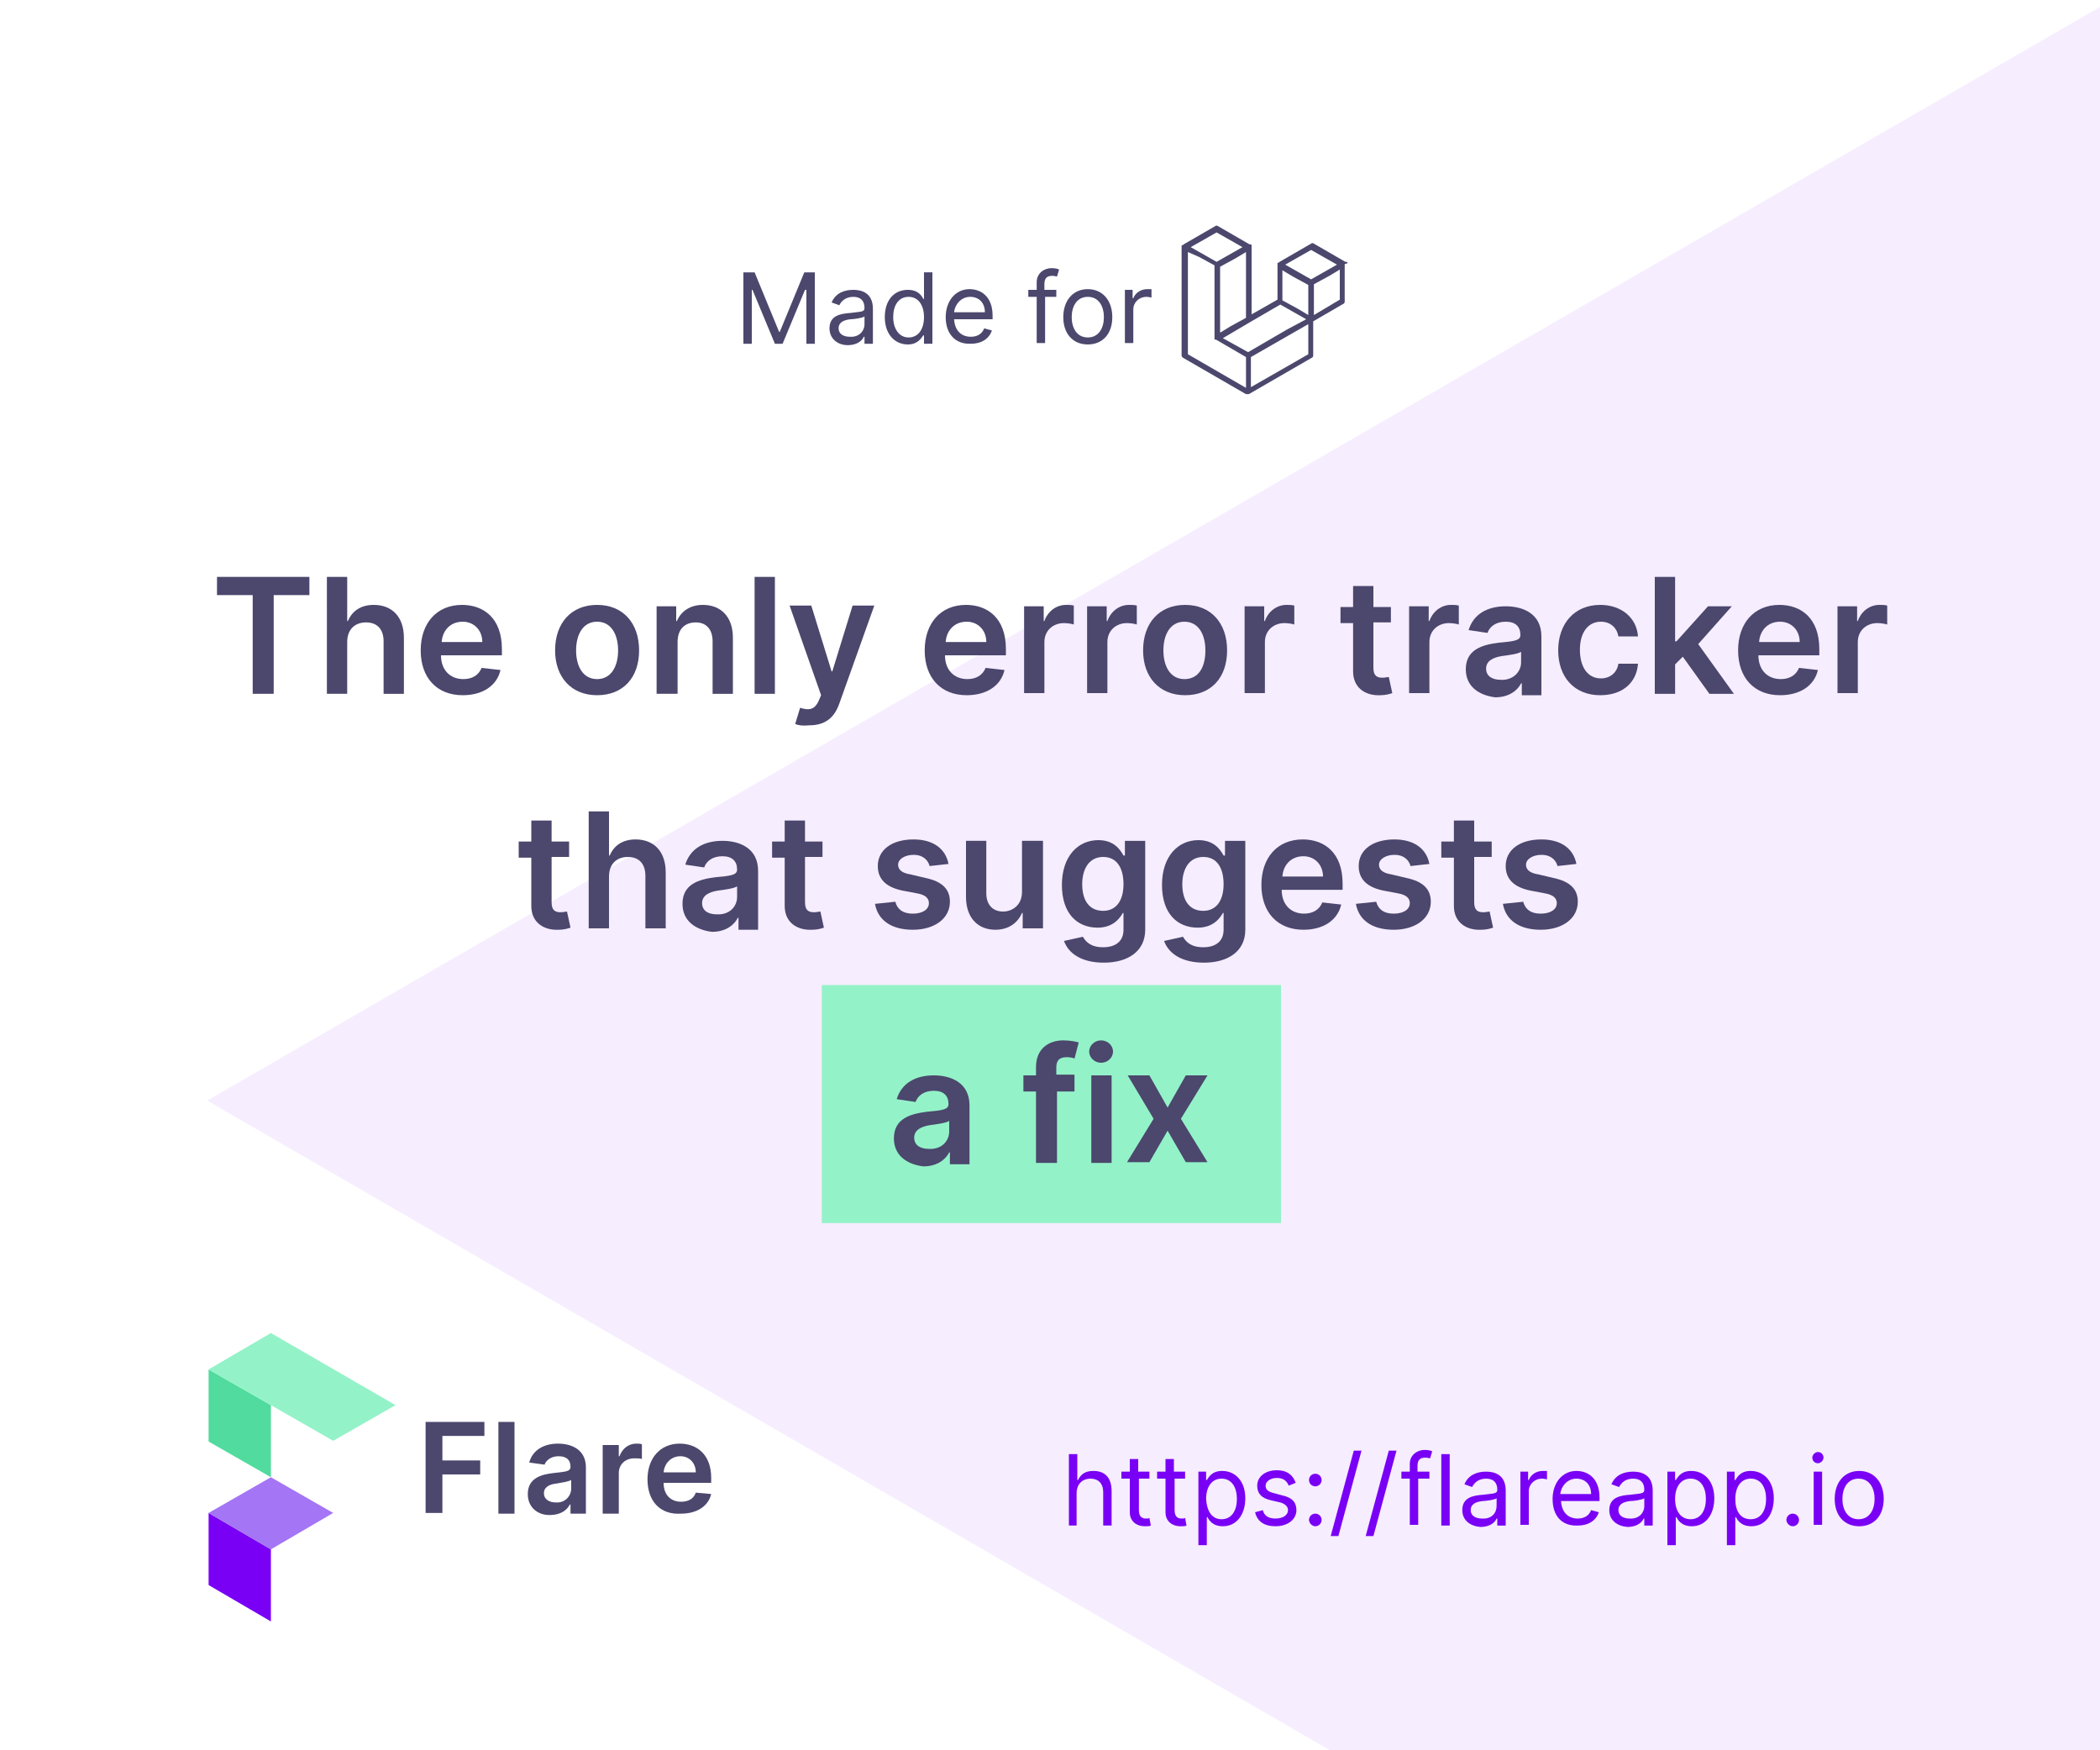 <svg version="1.1" id="Flare" xmlns="http://www.w3.org/2000/svg" xmlns:xlink="http://www.w3.org/1999/xlink" x="0px" y="0px"
	 viewBox="0 0 300 250" style="enable-background:new 0 0 300 250;" xml:space="preserve">
<rect x="0" style="fill:#FFFFFF;" width="300" height="250"/>
<path style="fill:#FFFFFF;" d="M29.6,157.2L29.6,157.2L29.6,157.2"/>
<polyline style="fill:#F6EDFE;" points="300,1 29.6,157.2 29.6,157.2 190,250 300,250 300,1 "/>
<g>
	<rect x="117.4" y="140.7" style="fill:#94F2C8;" width="65.6" height="34"/>
	<g>
		<g>
			<path style="fill:#4B476D;" d="M30.9,82.4h13.3V85h-5.1v14.1h-3V85h-5.1V82.4z"/>
			<path style="fill:#4B476D;" d="M49.6,99.1h-2.9V82.4h2.9v6.3h0.1c0.6-1.4,1.8-2.3,3.7-2.3c2.6,0,4.3,1.7,4.3,4.7v8h-2.9v-7.5
				c0-1.7-0.9-2.7-2.5-2.7c-1.6,0-2.7,1-2.7,2.8V99.1z"/>
			<path style="fill:#4B476D;" d="M60.1,92.9c0-3.9,2.3-6.5,5.9-6.5c3.1,0,5.7,1.9,5.7,6.3v0.9H63c0,2.1,1.3,3.4,3.2,3.4
				c1.3,0,2.2-0.6,2.6-1.6l2.7,0.3c-0.5,2.2-2.5,3.6-5.4,3.6C62.4,99.3,60.1,96.8,60.1,92.9z M68.9,91.7c0-1.7-1.2-2.9-2.8-2.9
				c-1.8,0-2.9,1.3-3,2.9H68.9z"/>
			<path style="fill:#4B476D;" d="M79.3,92.9c0-3.9,2.3-6.5,6-6.5s6,2.6,6,6.5c0,3.9-2.3,6.4-6,6.4S79.3,96.7,79.3,92.9z M88.3,92.9
				c0-2.3-1-4.1-3-4.1c-2,0-3,1.8-3,4.1c0,2.3,1,4.1,3,4.1C87.3,97,88.3,95.2,88.3,92.9z"/>
			<path style="fill:#4B476D;" d="M96.7,99.1h-2.9V86.6h2.8v2.1h0.1c0.6-1.4,1.9-2.3,3.7-2.3c2.6,0,4.3,1.7,4.3,4.7v8h-2.9v-7.5
				c0-1.7-0.9-2.7-2.4-2.7c-1.6,0-2.6,1-2.6,2.8V99.1z"/>
			<path style="fill:#4B476D;" d="M110.7,99.1h-2.9V82.4h2.9V99.1z"/>
			<path style="fill:#4B476D;" d="M113.6,103.4l0.7-2.3c1.3,0.4,2.1,0.3,2.7-1.1l0.3-0.7l-4.5-12.8h3.1l2.9,9.4h0.1l2.9-9.4l3.1,0
				l-5,14c-0.7,2-2,3.1-4.3,3.1C114.7,103.7,114,103.6,113.6,103.4z"/>
			<path style="fill:#4B476D;" d="M132.1,92.9c0-3.9,2.3-6.5,5.9-6.5c3.1,0,5.7,1.9,5.7,6.3v0.9H135c0,2.1,1.3,3.4,3.2,3.4
				c1.3,0,2.2-0.6,2.6-1.6l2.7,0.3c-0.5,2.2-2.5,3.6-5.4,3.6C134.4,99.3,132.1,96.8,132.1,92.9z M140.9,91.7c0-1.7-1.2-2.9-2.8-2.9
				c-1.8,0-2.9,1.3-3,2.9H140.9z"/>
			<path style="fill:#4B476D;" d="M146.2,86.6h2.9v2.1h0.1c0.5-1.4,1.7-2.3,3.1-2.3c0.3,0,0.8,0,1.1,0.1v2.7
				c-0.3-0.1-0.9-0.2-1.4-0.2c-1.6,0-2.8,1.1-2.8,2.7v7.3h-2.9V86.6z"/>
			<path style="fill:#4B476D;" d="M155.2,86.6h2.9v2.1h0.1c0.5-1.4,1.7-2.3,3.1-2.3c0.3,0,0.8,0,1.1,0.1v2.7
				c-0.3-0.1-0.9-0.2-1.4-0.2c-1.6,0-2.8,1.1-2.8,2.7v7.3h-2.9V86.6z"/>
			<path style="fill:#4B476D;" d="M163.3,92.9c0-3.9,2.3-6.5,6-6.5s6,2.6,6,6.5c0,3.9-2.3,6.4-6,6.4S163.3,96.7,163.3,92.9z
				 M172.2,92.9c0-2.3-1-4.1-3-4.1c-2,0-3,1.8-3,4.1c0,2.3,1,4.1,3,4.1C171.3,97,172.2,95.2,172.2,92.9z"/>
			<path style="fill:#4B476D;" d="M177.7,86.6h2.9v2.1h0.1c0.5-1.4,1.7-2.3,3.1-2.3c0.3,0,0.8,0,1.1,0.1v2.7
				c-0.3-0.1-0.9-0.2-1.4-0.2c-1.6,0-2.8,1.1-2.8,2.7v7.3h-2.9V86.6z"/>
			<path style="fill:#4B476D;" d="M198.7,88.9h-2.5v6.5c0,1.2,0.6,1.4,1.3,1.4c0.4,0,0.7-0.1,0.9-0.1l0.5,2.3
				c-0.3,0.1-0.9,0.3-1.7,0.3c-2.2,0.1-3.9-1.1-3.9-3.4v-6.9h-1.8v-2.3h1.8v-3h2.9v3h2.5V88.9z"/>
			<path style="fill:#4B476D;" d="M201.2,86.6h2.9v2.1h0.1c0.5-1.4,1.7-2.3,3.1-2.3c0.3,0,0.8,0,1.1,0.1v2.7
				c-0.3-0.1-0.9-0.2-1.4-0.2c-1.6,0-2.8,1.1-2.8,2.7v7.3h-2.9V86.6z"/>
			<path style="fill:#4B476D;" d="M209.4,95.6c0-2.8,2.3-3.5,4.7-3.8c2.2-0.2,3.1-0.3,3.1-1.1v0c0-1.2-0.7-1.9-2.1-1.9
				c-1.4,0-2.3,0.7-2.6,1.6l-2.7-0.4c0.7-2.3,2.7-3.4,5.3-3.4c2.4,0,5.1,1,5.1,4.3v8.4h-2.8v-1.7h-0.1c-0.5,1-1.7,2-3.7,2
				C211.2,99.3,209.4,98,209.4,95.6z M217.3,94.6v-1.5c-0.4,0.3-1.9,0.5-2.7,0.6c-1.3,0.2-2.3,0.7-2.3,1.8c0,1.1,0.9,1.6,2.1,1.6
				C216.1,97.2,217.3,96,217.3,94.6z"/>
			<path style="fill:#4B476D;" d="M222.6,92.9c0-3.8,2.3-6.5,6-6.5c3,0,5.2,1.8,5.4,4.5h-2.8c-0.2-1.2-1.1-2.1-2.5-2.1
				c-1.8,0-3,1.5-3,4c0,2.6,1.2,4.1,3,4.1c1.3,0,2.3-0.8,2.5-2.1h2.8c-0.2,2.7-2.2,4.5-5.4,4.5C224.9,99.3,222.6,96.7,222.6,92.9z"
				/>
			<path style="fill:#4B476D;" d="M236.4,82.4h2.9v9.2h0.2l4.5-5h3.4l-4.8,5.4l5.1,7.1h-3.5l-3.8-5.3l-1.1,1.1v4.2h-2.9V82.4z"/>
			<path style="fill:#4B476D;" d="M248.3,92.9c0-3.9,2.3-6.5,5.9-6.5c3.1,0,5.7,1.9,5.7,6.3v0.9h-8.7c0,2.1,1.3,3.4,3.2,3.4
				c1.3,0,2.2-0.6,2.6-1.6l2.7,0.3c-0.5,2.2-2.5,3.6-5.4,3.6C250.6,99.3,248.3,96.8,248.3,92.9z M257.1,91.7c0-1.7-1.2-2.9-2.8-2.9
				c-1.8,0-2.9,1.3-3,2.9H257.1z"/>
			<path style="fill:#4B476D;" d="M262.4,86.6h2.9v2.1h0.1c0.5-1.4,1.7-2.3,3.1-2.3c0.3,0,0.8,0,1.1,0.1v2.7
				c-0.3-0.1-0.9-0.2-1.4-0.2c-1.6,0-2.8,1.1-2.8,2.7v7.3h-2.9V86.6z"/>
			<path style="fill:#4B476D;" d="M81.3,122.4h-2.5v6.5c0,1.2,0.6,1.4,1.3,1.4c0.4,0,0.7-0.1,0.9-0.1l0.5,2.3
				c-0.3,0.1-0.9,0.3-1.7,0.3c-2.2,0.1-3.9-1.1-3.9-3.4v-6.9h-1.8v-2.3h1.8v-3h2.9v3h2.5V122.4z"/>
			<path style="fill:#4B476D;" d="M87,132.6h-2.9v-16.7h2.9v6.3h0.1c0.6-1.4,1.8-2.3,3.7-2.3c2.6,0,4.3,1.7,4.3,4.7v8h-2.9v-7.5
				c0-1.7-0.9-2.7-2.5-2.7c-1.6,0-2.7,1-2.7,2.8V132.6z"/>
			<path style="fill:#4B476D;" d="M97.5,129.1c0-2.8,2.3-3.5,4.7-3.8c2.2-0.2,3.1-0.3,3.1-1.1v0c0-1.2-0.7-1.9-2.1-1.9
				c-1.4,0-2.3,0.7-2.6,1.6l-2.7-0.4c0.7-2.3,2.7-3.4,5.3-3.4c2.4,0,5.1,1,5.1,4.3v8.4h-2.8v-1.7h-0.1c-0.5,1-1.7,2-3.7,2
				C99.3,132.8,97.5,131.5,97.5,129.1z M105.3,128.1v-1.5c-0.4,0.3-1.9,0.5-2.7,0.6c-1.3,0.2-2.3,0.7-2.3,1.8c0,1.1,0.9,1.6,2.1,1.6
				C104.2,130.7,105.3,129.5,105.3,128.1z"/>
			<path style="fill:#4B476D;" d="M117.5,122.4H115v6.5c0,1.2,0.6,1.4,1.3,1.4c0.4,0,0.7-0.1,0.9-0.1l0.5,2.3
				c-0.3,0.1-0.9,0.3-1.7,0.3c-2.2,0.1-3.9-1.1-3.9-3.4v-6.9h-1.8v-2.3h1.8v-3h2.9v3h2.5V122.4z"/>
			<path style="fill:#4B476D;" d="M132.8,123.7c-0.2-0.8-0.9-1.6-2.3-1.6c-1.2,0-2.2,0.6-2.2,1.4c0,0.7,0.5,1.2,1.8,1.4l2.1,0.5
				c2.4,0.5,3.5,1.6,3.5,3.4c0,2.4-2.2,4-5.3,4c-3.1,0-5-1.4-5.4-3.7l2.9-0.3c0.3,1.1,1.1,1.7,2.5,1.7c1.4,0,2.3-0.6,2.3-1.5
				c0-0.7-0.5-1.2-1.7-1.4l-2.1-0.4c-2.4-0.5-3.5-1.7-3.5-3.5c0-2.3,2-3.8,5.1-3.8c2.9,0,4.6,1.4,5,3.5L132.8,123.7z"/>
			<path style="fill:#4B476D;" d="M146.1,120.1h2.9v12.5h-2.9v-2.2h-0.1c-0.6,1.4-1.9,2.4-3.8,2.4c-2.5,0-4.2-1.7-4.2-4.7v-8h2.9
				v7.5c0,1.6,0.9,2.6,2.4,2.6c1.3,0,2.7-0.9,2.7-2.8V120.1z"/>
			<path style="fill:#4B476D;" d="M152,134.4l2.7-0.6c0.4,0.7,1.1,1.5,2.9,1.5c1.7,0,2.9-0.8,2.9-2.5v-2.4h-0.1
				c-0.5,0.9-1.5,2.1-3.6,2.1c-2.9,0-5.1-2-5.1-6.1c0-4.1,2.3-6.4,5.2-6.4c2.2,0,3.1,1.3,3.6,2.2h0.2v-2.1h2.9v12.7
				c0,3.1-2.5,4.7-5.9,4.7C154.4,137.5,152.6,136.1,152,134.4z M160.5,126.3c0-2.4-1-3.9-2.9-3.9c-2,0-3,1.7-3,3.9
				c0,2.3,1,3.8,3,3.8C159.4,130.1,160.5,128.7,160.5,126.3z"/>
			<path style="fill:#4B476D;" d="M166.3,134.4l2.7-0.6c0.4,0.7,1.1,1.5,2.9,1.5c1.7,0,2.9-0.8,2.9-2.5v-2.4h-0.1
				c-0.5,0.9-1.5,2.1-3.6,2.1c-2.9,0-5.1-2-5.1-6.1c0-4.1,2.3-6.4,5.2-6.4c2.2,0,3.1,1.3,3.6,2.2h0.2v-2.1h2.9v12.7
				c0,3.1-2.5,4.7-5.9,4.7C168.7,137.5,166.9,136.1,166.3,134.4z M174.8,126.3c0-2.4-1-3.9-2.9-3.9c-2,0-3,1.7-3,3.9
				c0,2.3,1,3.8,3,3.8C173.7,130.1,174.8,128.7,174.8,126.3z"/>
			<path style="fill:#4B476D;" d="M180.2,126.4c0-3.9,2.3-6.5,5.9-6.5c3.1,0,5.7,1.9,5.7,6.3v0.9h-8.7c0,2.1,1.3,3.4,3.2,3.4
				c1.3,0,2.2-0.6,2.6-1.6l2.7,0.3c-0.5,2.2-2.5,3.6-5.4,3.6C182.5,132.8,180.2,130.3,180.2,126.4z M189,125.2
				c0-1.7-1.2-2.9-2.8-2.9c-1.8,0-2.9,1.3-3,2.9H189z"/>
			<path style="fill:#4B476D;" d="M201.5,123.7c-0.2-0.8-0.9-1.6-2.3-1.6c-1.2,0-2.2,0.6-2.2,1.4c0,0.7,0.5,1.2,1.8,1.4l2.1,0.5
				c2.4,0.5,3.5,1.6,3.5,3.4c0,2.4-2.2,4-5.3,4c-3.1,0-5-1.4-5.4-3.7l2.9-0.3c0.3,1.1,1.1,1.7,2.5,1.7c1.4,0,2.3-0.6,2.3-1.5
				c0-0.7-0.5-1.2-1.7-1.4l-2.1-0.4c-2.4-0.5-3.5-1.7-3.5-3.5c0-2.3,2-3.8,5.1-3.8c2.9,0,4.6,1.4,5,3.5L201.5,123.7z"/>
			<path style="fill:#4B476D;" d="M213.1,122.4h-2.5v6.5c0,1.2,0.6,1.4,1.3,1.4c0.4,0,0.7-0.1,0.9-0.1l0.5,2.3
				c-0.3,0.1-0.9,0.3-1.7,0.3c-2.2,0.1-3.9-1.1-3.9-3.4v-6.9h-1.8v-2.3h1.8v-3h2.9v3h2.5V122.4z"/>
			<path style="fill:#4B476D;" d="M222.5,123.7c-0.2-0.8-0.9-1.6-2.3-1.6c-1.2,0-2.2,0.6-2.2,1.4c0,0.7,0.5,1.2,1.8,1.4l2.1,0.5
				c2.4,0.5,3.5,1.6,3.5,3.4c0,2.4-2.2,4-5.3,4c-3.1,0-5-1.4-5.4-3.7l2.9-0.3c0.3,1.1,1.1,1.7,2.5,1.7c1.4,0,2.3-0.6,2.3-1.5
				c0-0.7-0.5-1.2-1.7-1.4l-2.1-0.4c-2.4-0.5-3.5-1.7-3.5-3.5c0-2.3,2-3.8,5.1-3.8c2.9,0,4.6,1.4,5,3.5L222.5,123.7z"/>
			<path style="fill:#4B476D;" d="M127.7,162.6c0-2.8,2.3-3.5,4.7-3.8c2.2-0.2,3.1-0.3,3.1-1.1v0c0-1.2-0.7-1.9-2.1-1.9
				c-1.4,0-2.3,0.7-2.6,1.6l-2.7-0.4c0.7-2.3,2.7-3.4,5.3-3.4c2.4,0,5.1,1,5.1,4.3v8.4h-2.8v-1.7h-0.1c-0.5,1-1.7,2-3.7,2
				C129.5,166.3,127.7,165,127.7,162.6z M135.6,161.6v-1.5c-0.4,0.3-1.9,0.5-2.7,0.6c-1.3,0.2-2.3,0.7-2.3,1.8
				c0,1.1,0.9,1.6,2.1,1.6C134.5,164.2,135.6,163,135.6,161.6z"/>
			<path style="fill:#4B476D;" d="M153.6,155.9H151v10.2H148v-10.2h-1.8v-2.3h1.8v-1.2c0-2.5,1.7-3.8,3.9-3.8c1,0,1.9,0.2,2.2,0.3
				l-0.6,2.3c-0.2-0.1-0.6-0.2-1.1-0.2c-1.1,0-1.5,0.5-1.5,1.5v1h2.6V155.9z"/>
			<path style="fill:#4B476D;" d="M155.6,150.2c0-0.9,0.8-1.6,1.7-1.6c0.9,0,1.7,0.7,1.7,1.6c0,0.9-0.8,1.6-1.7,1.6
				C156.4,151.8,155.6,151.1,155.6,150.2z M155.9,153.6h2.9v12.5h-2.9V153.6z"/>
			<path style="fill:#4B476D;" d="M166.8,158.2l2.6-4.6h3.1l-3.8,6.2l3.8,6.2h-3.1l-2.6-4.5l-2.6,4.5H161l3.8-6.2l-3.7-6.2h3.1
				L166.8,158.2z"/>
		</g>
	</g>
</g>
<g>
	<polygon style="fill:#51DB9E;" points="38.7,211 29.8,205.9 29.8,195.6 38.7,200.7 	"/>
	<polygon style="fill:#7900F5;" points="38.7,231.6 29.8,226.4 29.8,216.1 38.7,221.3 	"/>
	<polygon style="fill:#94F2C8;" points="47.6,205.8 29.8,195.6 38.7,190.4 56.5,200.7 	"/>
	<polygon style="fill:#A475F4;" points="38.7,221.3 29.8,216.1 38.7,211 47.6,216.1 	"/>
	<g>
		<g>
			<path style="fill:#4B476D;" d="M60.8,203.1h8.4v2h-6v3.5h5.4v2h-5.4v5.5h-2.4V203.1z"/>
			<path style="fill:#4B476D;" d="M73.5,216.2h-2.3v-13.1h2.3V216.2z"/>
			<path style="fill:#4B476D;" d="M75.4,213.4c0-2.2,1.8-2.8,3.7-3c1.7-0.2,2.4-0.2,2.4-0.9v0c0-1-0.6-1.5-1.7-1.5
				c-1.1,0-1.8,0.6-2,1.2l-2.2-0.3c0.5-1.8,2.1-2.7,4.1-2.7c1.9,0,4,0.8,4,3.4v6.6h-2.2v-1.3h-0.1c-0.4,0.8-1.3,1.5-2.9,1.5
				C76.8,216.4,75.4,215.3,75.4,213.4z M81.6,212.6v-1.2c-0.3,0.2-1.5,0.4-2.1,0.5c-1,0.1-1.8,0.5-1.8,1.4c0,0.8,0.7,1.3,1.7,1.3
				C80.7,214.7,81.6,213.7,81.6,212.6z"/>
			<path style="fill:#4B476D;" d="M86.2,206.4h2.2v1.6h0.1c0.4-1.1,1.3-1.8,2.4-1.8c0.3,0,0.6,0,0.8,0.1v2.1
				c-0.2-0.1-0.7-0.1-1.1-0.1c-1.3,0-2.2,0.9-2.2,2.1v5.8h-2.3V206.4z"/>
			<path style="fill:#4B476D;" d="M92.5,211.3c0-3,1.8-5.1,4.6-5.1c2.4,0,4.5,1.5,4.5,4.9v0.7h-6.8c0,1.7,1,2.7,2.5,2.7
				c1,0,1.8-0.4,2.1-1.3l2.2,0.2c-0.4,1.7-2,2.8-4.3,2.8C94.3,216.4,92.5,214.4,92.5,211.3z M99.4,210.3c0-1.3-0.9-2.3-2.2-2.3
				c-1.4,0-2.3,1.1-2.4,2.3H99.4z"/>
		</g>
	</g>
</g>
<g>
	<path style="fill:#7900F5;" d="M153.9,217.9h-1.2v-10.2h1.2v3.7h0.1c0.4-0.8,1-1.3,2.2-1.3c1.6,0,2.6,0.9,2.6,2.9v4.9h-1.2v-4.8
		c0-1.2-0.7-1.9-1.8-1.9c-1.2,0-2,0.8-2,2.1V217.9z"/>
	<path style="fill:#7900F5;" d="M164.3,211.2h-1.6v4.5c0,1,0.5,1.2,1,1.2c0.3,0,0.4,0,0.5-0.1l0.2,1.1c-0.2,0.1-0.4,0.1-0.9,0.1
		c-1,0-2.1-0.6-2.1-2v-4.8h-1.2v-1h1.2v-1.8h1.2v1.8h1.6V211.2z"/>
	<path style="fill:#7900F5;" d="M169.4,211.2h-1.6v4.5c0,1,0.5,1.2,1,1.2c0.3,0,0.4,0,0.5-0.1l0.2,1.1c-0.2,0.1-0.4,0.1-0.9,0.1
		c-1,0-2.1-0.6-2.1-2v-4.8h-1.2v-1h1.2v-1.8h1.2v1.8h1.6V211.2z"/>
	<path style="fill:#7900F5;" d="M171.2,210.2h1.1v1.2h0.1c0.3-0.4,0.7-1.3,2.2-1.3c1.9,0,3.3,1.5,3.3,3.9c0,2.4-1.3,4-3.2,4
		c-1.5,0-2-0.9-2.2-1.3h-0.1v4h-1.2V210.2z M174.5,217c1.5,0,2.2-1.3,2.2-2.9c0-1.6-0.7-2.9-2.2-2.9c-1.4,0-2.2,1.2-2.2,2.9
		C172.4,215.8,173.1,217,174.5,217z"/>
	<path style="fill:#7900F5;" d="M184.1,212.2c-0.2-0.5-0.6-1.1-1.7-1.1c-0.9,0-1.6,0.5-1.6,1.1c0,0.6,0.4,0.9,1.3,1.1l1.1,0.3
		c1.4,0.3,2,1,2,2.1c0,1.3-1.2,2.3-3,2.3c-1.6,0-2.6-0.7-2.9-2l1.1-0.3c0.2,0.8,0.8,1.2,1.8,1.2c1.1,0,1.8-0.5,1.8-1.2
		c0-0.5-0.4-0.9-1.1-1.1l-1.3-0.3c-1.4-0.3-2-1-2-2.1c0-1.3,1.2-2.2,2.8-2.2c1.5,0,2.3,0.7,2.7,1.8L184.1,212.2z"/>
	<path style="fill:#7900F5;" d="M187,211.4c0-0.5,0.4-0.9,0.9-0.9c0.5,0,0.9,0.4,0.9,0.9c0,0.5-0.4,0.9-0.9,0.9
		C187.4,212.3,187,211.9,187,211.4z M187,217.1c0-0.5,0.4-0.9,0.9-0.9c0.5,0,0.9,0.4,0.9,0.9c0,0.5-0.4,0.9-0.9,0.9
		C187.4,218,187,217.5,187,217.1z"/>
	<path style="fill:#7900F5;" d="M191.2,219.4h-1.1l3.3-12.2h1.1L191.2,219.4z"/>
	<path style="fill:#7900F5;" d="M196.2,219.4h-1.1l3.3-12.2h1.1L196.2,219.4z"/>
	<path style="fill:#7900F5;" d="M204.3,211.2h-1.7v6.6h-1.2v-6.6h-1.2v-1h1.2v-1.1c0-1.3,1.1-2,2.1-2c0.6,0,0.9,0.1,1.1,0.2l-0.3,1
		c-0.1,0-0.3-0.1-0.7-0.1c-0.8,0-1.1,0.4-1.1,1.2v0.8h1.7V211.2z"/>
	<path style="fill:#7900F5;" d="M207.1,217.9h-1.2v-10.2h1.2V217.9z"/>
	<path style="fill:#7900F5;" d="M208.9,215.7c0-1.8,1.5-2.1,3-2.2c1.4-0.2,2-0.1,2-0.7v0c0-1-0.5-1.6-1.6-1.6c-1.1,0-1.7,0.6-2,1.2
		l-1.1-0.4c0.6-1.4,1.9-1.8,3.1-1.8c1,0,2.8,0.3,2.8,2.7v5h-1.2v-1h-0.1c-0.2,0.5-0.9,1.2-2.3,1.2
		C210.1,218,208.9,217.2,208.9,215.7z M213.8,215.1V214c-0.2,0.2-1.5,0.4-2,0.4c-0.9,0.1-1.7,0.4-1.7,1.3c0,0.8,0.7,1.2,1.6,1.2
		C213.1,217,213.8,216.1,213.8,215.1z"/>
	<path style="fill:#7900F5;" d="M217.2,210.2h1.1v1.2h0.1c0.3-0.8,1.1-1.3,2-1.3c0.2,0,0.5,0,0.6,0v1.2c-0.1,0-0.4-0.1-0.7-0.1
		c-1.1,0-1.9,0.8-1.9,1.8v4.8h-1.2V210.2z"/>
	<path style="fill:#7900F5;" d="M221.8,214.1c0-2.3,1.4-4,3.4-4c1.6,0,3.3,1,3.3,3.8v0.5h-5.5c0.1,1.6,1,2.5,2.4,2.5
		c0.9,0,1.6-0.4,1.9-1.2l1.1,0.3c-0.4,1.2-1.5,1.9-3,1.9C223.1,218,221.8,216.5,221.8,214.1z M227.3,213.4c0-1.3-0.8-2.2-2.1-2.2
		c-1.3,0-2.2,1.1-2.3,2.2H227.3z"/>
	<path style="fill:#7900F5;" d="M229.9,215.7c0-1.8,1.5-2.1,3-2.2c1.4-0.2,2-0.1,2-0.7v0c0-1-0.5-1.6-1.6-1.6c-1.1,0-1.7,0.6-2,1.2
		l-1.1-0.4c0.6-1.4,1.9-1.8,3.1-1.8c1,0,2.8,0.3,2.8,2.7v5h-1.2v-1h-0.1c-0.2,0.5-0.9,1.2-2.3,1.2
		C231.1,218,229.9,217.2,229.9,215.7z M234.9,215.1V214c-0.2,0.2-1.5,0.4-2,0.4c-0.9,0.1-1.7,0.4-1.7,1.3c0,0.8,0.7,1.2,1.6,1.2
		C234.1,217,234.9,216.1,234.9,215.1z"/>
	<path style="fill:#7900F5;" d="M238.2,210.2h1.1v1.2h0.1c0.3-0.4,0.7-1.3,2.2-1.3c1.9,0,3.3,1.5,3.3,3.9c0,2.4-1.3,4-3.2,4
		c-1.5,0-2-0.9-2.2-1.3h-0.1v4h-1.2V210.2z M241.5,217c1.5,0,2.2-1.3,2.2-2.9c0-1.6-0.7-2.9-2.2-2.9c-1.4,0-2.2,1.2-2.2,2.9
		C239.3,215.8,240.1,217,241.5,217z"/>
	<path style="fill:#7900F5;" d="M246.7,210.2h1.1v1.2h0.1c0.3-0.4,0.7-1.3,2.2-1.3c1.9,0,3.3,1.5,3.3,3.9c0,2.4-1.3,4-3.2,4
		c-1.5,0-2-0.9-2.2-1.3h-0.1v4h-1.2V210.2z M250.1,217c1.5,0,2.2-1.3,2.2-2.9c0-1.6-0.7-2.9-2.2-2.9c-1.4,0-2.2,1.2-2.2,2.9
		C247.9,215.8,248.6,217,250.1,217z"/>
	<path style="fill:#7900F5;" d="M255.2,217.1c0-0.5,0.4-0.9,0.9-0.9c0.5,0,0.9,0.4,0.9,0.9c0,0.5-0.4,0.9-0.9,0.9
		C255.6,218,255.2,217.5,255.2,217.1z"/>
	<path style="fill:#7900F5;" d="M258.9,208.2c0-0.4,0.4-0.8,0.8-0.8c0.5,0,0.8,0.4,0.8,0.8s-0.4,0.8-0.8,0.8
		C259.2,209,258.9,208.6,258.9,208.2z M259.1,210.2h1.2v7.6h-1.2V210.2z"/>
	<path style="fill:#7900F5;" d="M262.1,214.1c0-2.4,1.4-4,3.5-4s3.5,1.6,3.5,4c0,2.4-1.4,3.9-3.5,3.9S262.1,216.5,262.1,214.1z
		 M267.8,214.1c0-1.5-0.7-2.9-2.3-2.9c-1.6,0-2.3,1.4-2.3,2.9s0.7,2.9,2.3,2.9C267.1,217,267.8,215.6,267.8,214.1z"/>
</g>
<g>
	<g>
		<g>
			<path style="fill:#4B476D;" d="M107.8,38.9l3.5,8.5h0.1l3.5-8.5h1.5v10.2h-1.2v-7.7H115l-3.2,7.7h-1.1l-3.2-7.7h-0.1v7.7h-1.2
				V38.9H107.8z"/>
			<path style="fill:#4B476D;" d="M118.5,46.9c0-1.8,1.5-2.1,3-2.2c1.4-0.2,2-0.1,2-0.7v0c0-1-0.5-1.6-1.6-1.6c-1.1,0-1.7,0.6-2,1.2
				l-1.1-0.4c0.6-1.4,1.9-1.8,3.1-1.8c1,0,2.8,0.3,2.8,2.7v5h-1.2v-1h-0.1c-0.2,0.5-0.9,1.2-2.3,1.2
				C119.7,49.3,118.5,48.4,118.5,46.9z M123.5,46.3v-1.1c-0.2,0.2-1.5,0.4-2,0.4c-0.9,0.1-1.7,0.4-1.7,1.3c0,0.8,0.7,1.2,1.6,1.2
				C122.7,48.2,123.5,47.3,123.5,46.3z"/>
			<path style="fill:#4B476D;" d="M126.4,45.3c0-2.4,1.3-3.9,3.3-3.9c1.5,0,2,0.9,2.2,1.3h0.1v-3.8h1.2v10.2H132v-1.2h-0.1
				c-0.3,0.4-0.8,1.3-2.2,1.3C127.8,49.2,126.4,47.7,126.4,45.3z M132,45.3c0-1.7-0.8-2.9-2.2-2.9c-1.5,0-2.2,1.3-2.2,2.9
				c0,1.6,0.8,2.9,2.2,2.9C131.2,48.2,132,47,132,45.3z"/>
			<path style="fill:#4B476D;" d="M135.1,45.3c0-2.3,1.4-4,3.4-4c1.6,0,3.3,1,3.3,3.8v0.5h-5.5c0.1,1.6,1,2.5,2.4,2.5
				c0.9,0,1.6-0.4,1.9-1.2l1.1,0.3c-0.4,1.2-1.5,1.9-3,1.9C136.5,49.2,135.1,47.7,135.1,45.3z M140.7,44.6c0-1.3-0.8-2.2-2.1-2.2
				c-1.3,0-2.2,1.1-2.3,2.2H140.7z"/>
			<path style="fill:#4B476D;" d="M151,42.4h-1.7v6.6h-1.2v-6.6h-1.2v-1h1.2v-1.1c0-1.3,1.1-2,2.1-2c0.6,0,0.9,0.1,1.1,0.2l-0.3,1
				c-0.1,0-0.3-0.1-0.7-0.1c-0.8,0-1.1,0.4-1.1,1.2v0.8h1.7V42.4z"/>
			<path style="fill:#4B476D;" d="M151.9,45.3c0-2.4,1.4-4,3.5-4s3.5,1.6,3.5,4c0,2.4-1.4,3.9-3.5,3.9S151.9,47.7,151.9,45.3z
				 M157.7,45.3c0-1.5-0.7-2.9-2.3-2.9c-1.6,0-2.3,1.4-2.3,2.9s0.7,2.9,2.3,2.9C157,48.2,157.7,46.8,157.7,45.3z"/>
			<path style="fill:#4B476D;" d="M160.7,41.4h1.1v1.2h0.1c0.3-0.8,1.1-1.3,2-1.3c0.2,0,0.5,0,0.6,0v1.2c-0.1,0-0.4-0.1-0.7-0.1
				c-1.1,0-1.9,0.8-1.9,1.8v4.8h-1.2V41.4z"/>
		</g>
	</g>
	<path style="fill-rule:evenodd;clip-rule:evenodd;fill:#4B476D;" d="M192.1,37.8c0,0,0,0.1,0,0.1v5.2c0,0.1-0.1,0.3-0.2,0.3
		l-4.3,2.5v4.9c0,0.1-0.1,0.3-0.2,0.3l-9,5.2h-0.1l0,0c-0.1,0-0.1,0-0.2,0l0,0h-0.1l-9-5.2c-0.1-0.1-0.2-0.2-0.2-0.3V35.4
		c0-0.1,0-0.1,0-0.1l0,0v-0.1c0,0,0,0,0-0.1c0,0,0,0,0.1-0.1c0,0,0,0,0.1,0c0,0,0,0,0.1-0.1l0,0l4.5-2.6c0.1-0.1,0.3-0.1,0.4,0
		l4.5,2.6l0,0c0,0,0,0,0.1,0c0,0,0,0,0.1,0c0,0,0,0,0.1,0.1c0,0,0,0,0,0.1v0.1l0,0c0,0,0,0.1,0,0.1v9.6l3.7-2.1v-4.9
		c0-0.1,0-0.1,0-0.1l0,0v-0.1c0,0,0,0,0-0.1c0,0,0,0,0.1-0.1c0,0,0,0,0.1,0c0,0,0,0,0.1-0.1l0,0l4.5-2.6c0.1-0.1,0.3-0.1,0.4,0
		l4.5,2.6c0,0,0,0,0.1,0c0,0,0,0,0.1,0c0,0,0,0,0.1,0.1c0,0,0,0,0,0.1C192.1,37.7,192.1,37.7,192.1,37.8L192.1,37.8z M191.4,42.8
		v-4.3l-1.5,0.9l-2.2,1.2V45L191.4,42.8L191.4,42.8z M186.9,50.6v-4.3l-2.1,1.2l-6.1,3.5v4.3C178.7,55.3,186.9,50.6,186.9,50.6z
		 M169.7,36v14.6l8.3,4.8V51l-4.3-2.5l0,0l0,0c0,0,0,0-0.1,0c0,0,0,0-0.1,0l0,0c0,0,0,0,0-0.1c0,0,0,0,0-0.1l0,0c0,0,0,0,0-0.1
		c0,0,0,0,0-0.1l0,0v-0.1c0,0,0,0,0-0.1l0,0v-10l-2.2-1.2L169.7,36L169.7,36z M173.8,33.2l-3.7,2.1l3.7,2.1l3.7-2.1L173.8,33.2
		L173.8,33.2z M175.8,46.6l2.2-1.2V36l-1.5,0.9l-2.2,1.2v9.4C174.2,47.6,175.8,46.6,175.8,46.6z M187.3,35.7l-3.7,2.1l3.7,2.1
		l3.7-2.1L187.3,35.7z M186.9,40.7l-2.2-1.2l-1.5-0.9v4.3l2.2,1.2l1.5,0.9V40.7z M178.3,50.3l5.5-3.2l2.8-1.5l-3.7-2.1l-4.3,2.5
		l-3.9,2.3C174.5,48.2,178.3,50.3,178.3,50.3z"/>
</g>
<g>
	<path style="opacity:0;" d="M186,188.9L186,188.9L186,188.9L186,188.9 M169,179.1L169,179.1L169,179.1"/>
</g>
</svg>
